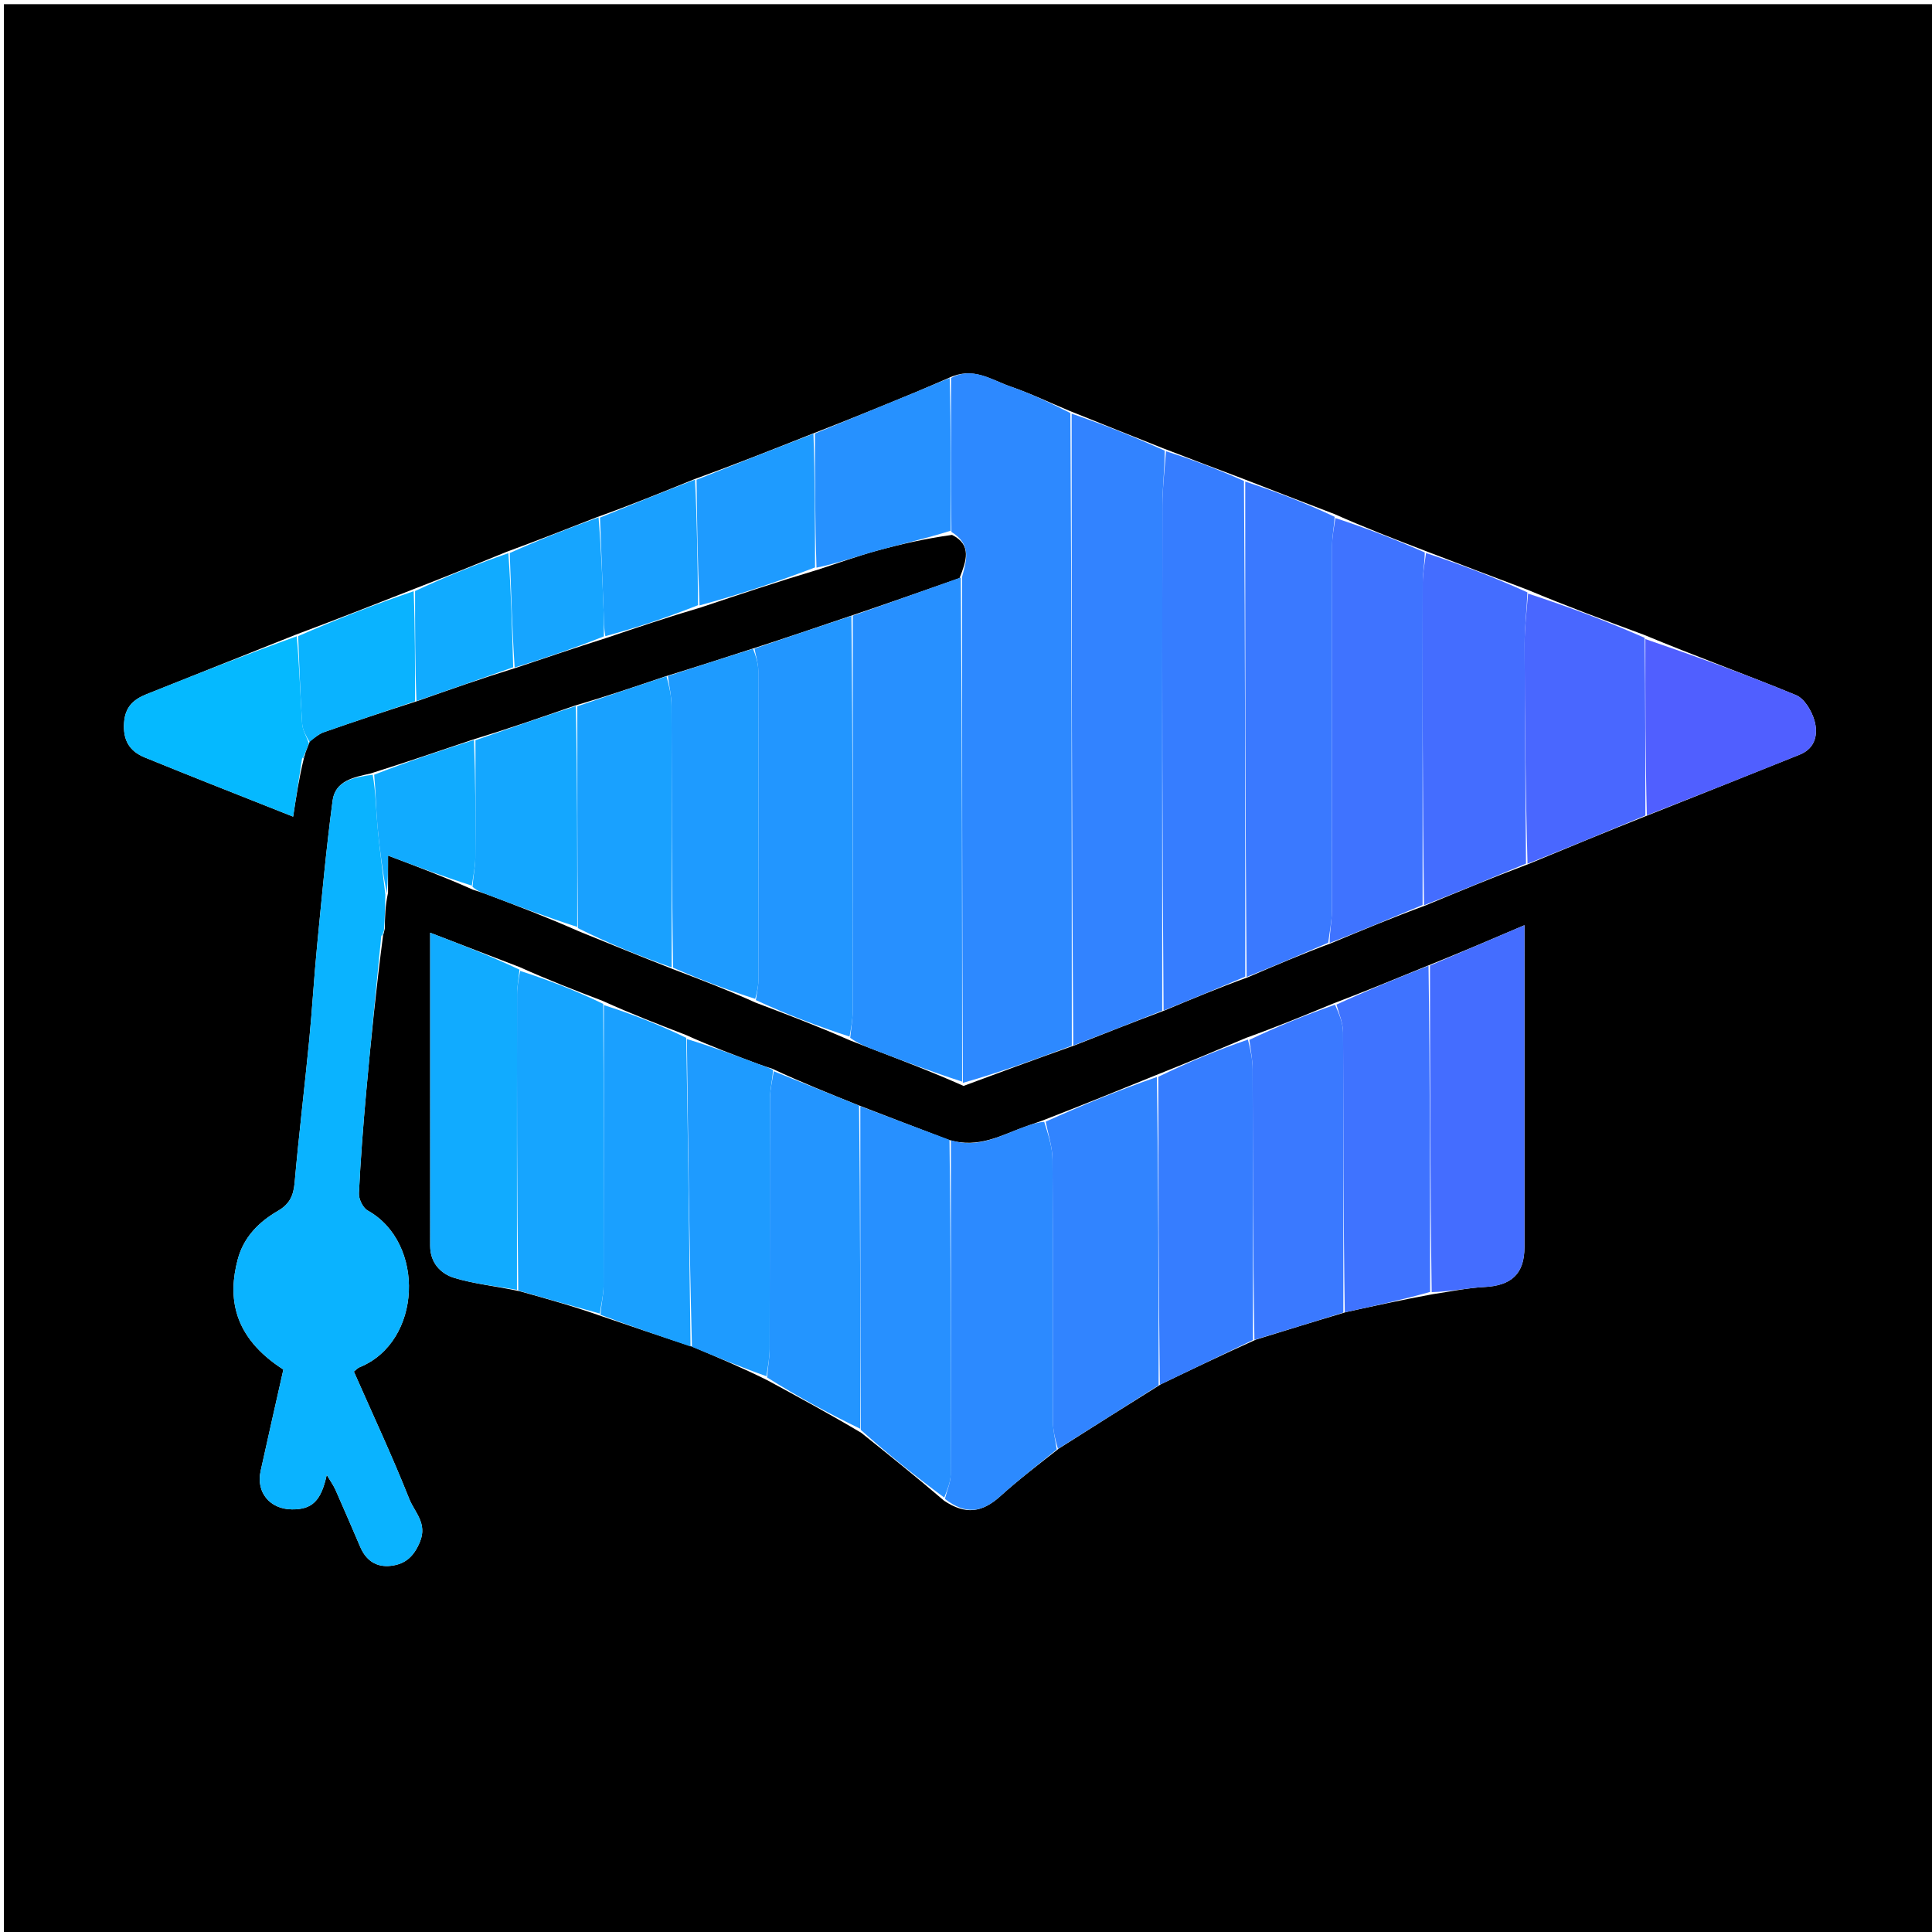 <svg version="1.1" id="Layer_1" xmlns="http://www.w3.org/2000/svg" xmlns:xlink="http://www.w3.org/1999/xlink" x="0px" y="0px"
	 width="100%" viewBox="0 0 512 512" enable-background="new 0 0 512 512" xml:space="preserve">
<path fill="#000000" opacity="1" stroke="none" 
	d="
M349,513 
	C232.695,513 116.89,513 1.042,513 
	C1.042,342.403 1.042,171.806 1.042,1.105 
	C171.555,1.105 342.11,1.105 512.833,1.105 
	C512.833,171.667 512.833,342.333 512.833,513 
	C458.473,513 403.987,513 349,513 
M134.273,146.235 
	C126.181,149.546 118.088,152.857 109.264,156.261 
	C99.177,160.228 89.09,164.196 78.278,168.237 
	C65.119,173.485 51.958,178.727 38.803,183.986 
	C35.421,185.339 33.178,187.321 32.884,191.46 
	C32.554,196.094 34.223,199.039 38.374,200.736 
	C43.885,202.988 49.411,205.202 54.941,207.406 
	C62.412,210.383 69.892,213.335 77.68,216.421 
	C78.515,211.002 79.277,206.056 80.533,200.93 
	C80.631,200.626 80.728,200.323 80.981,199.362 
	C81.278,198.564 81.575,197.766 82.179,196.311 
	C83.375,195.545 84.477,194.512 85.782,194.056 
	C93.827,191.243 101.918,188.559 110.741,185.741 
	C119.16,182.772 127.579,179.803 136.774,176.965 
	C144.53,174.352 152.286,171.739 160.829,169.017 
	C168.885,166.289 176.941,163.561 185.765,160.964 
	C195.842,157.587 205.919,154.21 216.763,150.968 
	C221.959,149.28 227.103,147.407 232.363,145.952 
	C238.844,144.158 245.422,142.712 252.3,141.755 
	C257.668,144.395 256.058,148.701 254.289,153.199 
	C244.859,156.522 235.429,159.844 225.257,163.271 
	C216.823,166.14 208.389,169.009 199.167,171.986 
	C191.778,174.379 184.389,176.773 176.257,179.269 
	C168.504,181.902 160.751,184.534 152.23,187.037 
	C143.487,190.08 134.744,193.122 125.232,196.035 
	C116.459,199.011 107.686,201.986 98.142,204.999 
	C93.767,205.965 88.843,206.907 88.145,212.169 
	C86.444,224.981 85.274,237.866 84.024,250.735 
	C83.214,259.071 82.746,267.441 81.933,275.777 
	C80.709,288.326 79.187,300.848 78.084,313.407 
	C77.783,316.839 76.759,319.1 73.677,320.884 
	C68.629,323.806 64.586,327.828 63.009,333.734 
	C60.373,343.612 61.556,354.271 75.1,362.944 
	C73.097,371.86 71.048,380.847 69.067,389.848 
	C67.828,395.48 71.518,399.949 77.356,400.002 
	C82.701,400.05 85.088,397.793 86.588,390.863 
	C87.507,392.419 88.359,393.588 88.934,394.88 
	C91.164,399.893 93.303,404.946 95.482,409.982 
	C97.023,413.541 99.71,415.412 103.605,414.957 
	C107.473,414.505 109.708,412.447 111.305,408.551 
	C113.3,403.681 109.842,400.717 108.467,397.255 
	C103.955,385.891 98.762,374.798 93.777,363.48 
	C94.459,362.947 94.807,362.529 95.252,362.35 
	C111.911,355.615 112.789,329.341 97.441,320.803 
	C96.172,320.097 95.048,317.757 95.121,316.236 
	C95.554,307.212 96.253,298.197 97.066,289.196 
	C98.303,275.485 99.706,261.789 101.515,247.904 
	C101.611,247.609 101.706,247.314 101.972,246.125 
	C102.022,243.096 102.071,240.068 102.834,236.583 
	C102.834,233.476 102.834,230.369 102.834,226.744 
	C110.636,229.697 117.797,232.407 125.316,235.769 
	C126.54,236.179 127.779,236.548 128.985,237.004 
	C136.98,240.031 144.968,243.076 153.3,246.76 
	C161.533,250.118 169.766,253.476 178.745,256.991 
	C185.795,259.678 192.844,262.364 200.242,265.705 
	C208.46,268.82 216.677,271.936 225.243,275.704 
	C227.342,276.522 229.438,277.351 231.542,278.157 
	C239.346,281.147 247.153,284.129 255.349,287.78 
	C264.914,284.225 274.478,280.67 284.813,277.016 
	C292.541,273.955 300.27,270.894 308.729,267.741 
	C315.819,264.772 322.909,261.803 330.746,258.965 
	C337.831,255.921 344.915,252.877 352.748,249.964 
	C360.831,246.587 368.915,243.21 377.748,239.963 
	C386.634,236.265 395.521,232.566 405.213,228.918 
	C415.49,224.65 425.766,220.382 436.813,216.016 
	C450.2,210.675 463.603,205.372 476.967,199.973 
	C481.16,198.279 481.871,194.469 480.822,190.869 
	C480.084,188.338 478.174,185.126 475.965,184.214 
	C462.791,178.781 449.377,173.928 435.678,168.236 
	C425.466,164.453 415.254,160.669 404.692,156.248 
	C395.794,152.888 386.896,149.527 377.333,145.841 
	C369.571,142.859 361.81,139.876 353.7,136.254 
	C345.8,133.225 337.899,130.196 329.323,126.838 
	C322.548,124.281 315.773,121.724 308.332,118.842 
	C300.221,115.617 292.109,112.392 283.322,108.836 
	C278.14,106.67 273.048,104.242 267.748,102.415 
	C262.717,100.68 257.823,97.017 251.308,100.216 
	C248.373,101.477 245.453,102.774 242.5,103.993 
	C233.659,107.641 224.806,111.258 215.187,114.989 
	C204.99,119.037 194.792,123.085 183.787,127.078 
	C175.524,130.441 167.262,133.803 158.246,137.035 
	C150.496,140.076 142.747,143.116 134.273,146.235 
M181.697,274.243 
	C174.479,271.457 167.261,268.671 159.698,265.242 
	C152.498,262.48 145.299,259.717 137.732,256.298 
	C129.929,253.301 122.126,250.305 113.999,247.184 
	C113.999,275.223 113.998,302.708 114,330.194 
	C114,334.608 116.752,337.547 120.37,338.649 
	C125.739,340.284 131.439,340.826 137.7,342.184 
	C144.786,344.16 151.872,346.137 159.326,348.772 
	C167.217,351.459 175.108,354.146 183.743,356.99 
	C190.146,359.696 196.549,362.402 203.278,365.739 
	C211.504,370.196 219.73,374.652 228.267,379.726 
	C235.469,385.497 242.672,391.268 250.214,397.719 
	C255.846,401.47 260.223,400.912 265.11,396.494 
	C269.904,392.161 275.053,388.222 280.685,383.826 
	C289.471,378.255 298.257,372.685 307.696,366.817 
	C315.811,362.916 323.927,359.015 332.828,355.015 
	C340.551,352.621 348.274,350.227 356.762,347.709 
	C364.175,346.084 371.587,344.459 379.829,342.95 
	C384.334,342.3 388.822,341.307 393.349,341.078 
	C400.545,340.714 403.991,337.574 403.994,330.517 
	C404.005,303.877 403.999,277.237 403.999,250.596 
	C403.999,249.145 403.999,247.694 403.999,245.189 
	C395.143,248.972 387.051,252.429 378.187,255.986 
	C370.09,259.307 361.992,262.628 353.142,266.015 
	C345.761,269.066 338.381,272.116 330.251,275.038 
	C322.488,278.319 314.725,281.6 306.191,284.986 
	C296.445,288.954 286.699,292.922 276.184,296.988 
	C274.839,297.459 273.494,297.931 272.147,298.399 
	C265.621,300.67 259.4,304.575 251.243,302.011 
	C243.494,299.063 235.746,296.115 227.33,292.843 
	C219.9,289.856 212.469,286.869 204.677,283.235 
	C203.457,282.826 202.223,282.451 201.017,282.001 
	C194.688,279.639 188.367,277.259 181.697,274.243 
z"/>
<path fill="#2D89FF" opacity="1" stroke="none" 
	d="
M284.042,277.114 
	C274.478,280.67 264.914,284.225 255.163,286.971 
	C254.971,241.737 254.964,197.311 254.958,152.885 
	C256.058,148.701 257.668,144.395 252.138,140.959 
	C251.999,126.829 252.021,113.494 252.043,100.159 
	C257.823,97.017 262.717,100.68 267.748,102.415 
	C273.048,104.242 278.14,106.67 283.661,109.459 
	C284.013,165.76 284.028,221.437 284.042,277.114 
z"/>
<path fill="#0AB3FF" opacity="1" stroke="none" 
	d="
M101.038,248.086 
	C99.706,261.789 98.303,275.485 97.066,289.196 
	C96.253,298.197 95.554,307.212 95.121,316.236 
	C95.048,317.757 96.172,320.097 97.441,320.803 
	C112.789,329.341 111.911,355.615 95.252,362.35 
	C94.807,362.529 94.459,362.947 93.777,363.48 
	C98.762,374.798 103.955,385.891 108.467,397.255 
	C109.842,400.717 113.3,403.681 111.305,408.551 
	C109.708,412.447 107.473,414.505 103.605,414.957 
	C99.71,415.412 97.023,413.541 95.482,409.982 
	C93.303,404.946 91.164,399.893 88.934,394.88 
	C88.359,393.588 87.507,392.419 86.588,390.863 
	C85.088,397.793 82.701,400.05 77.356,400.002 
	C71.518,399.949 67.828,395.48 69.067,389.848 
	C71.048,380.847 73.097,371.86 75.1,362.944 
	C61.556,354.271 60.373,343.612 63.009,333.734 
	C64.586,327.828 68.629,323.806 73.677,320.884 
	C76.759,319.1 77.783,316.839 78.084,313.407 
	C79.187,300.848 80.709,288.326 81.933,275.777 
	C82.746,267.441 83.214,259.071 84.024,250.735 
	C85.274,237.866 86.444,224.981 88.145,212.169 
	C88.843,206.907 93.767,205.965 98.772,205.32 
	C99.602,210.088 99.64,214.549 100.042,218.978 
	C100.59,225.012 101.415,231.02 102.121,237.039 
	C102.071,240.068 102.022,243.096 101.729,246.727 
	C101.29,247.554 101.141,247.806 101.038,248.086 
z"/>
<path fill="#3283FF" opacity="1" stroke="none" 
	d="
M284.428,277.065 
	C284.028,221.437 284.013,165.76 283.998,109.624 
	C292.109,112.392 300.221,115.617 308.656,119.42 
	C308.654,124.632 308.05,129.264 308.043,133.897 
	C307.971,178.543 307.999,223.188 307.998,267.834 
	C300.27,270.894 292.541,273.955 284.428,277.065 
z"/>
<path fill="#2790FF" opacity="1" stroke="none" 
	d="
M254.624,153.042 
	C254.964,197.311 254.971,241.737 254.968,286.639 
	C247.153,284.129 239.346,281.147 231.542,278.157 
	C229.438,277.351 227.342,276.522 225.315,275.039 
	C225.591,272.243 225.971,270.112 225.974,267.982 
	C226.01,233.044 225.999,198.105 225.999,163.167 
	C235.429,159.844 244.859,156.522 254.624,153.042 
z"/>
<path fill="#367DFF" opacity="1" stroke="none" 
	d="
M308.363,267.788 
	C307.999,223.188 307.971,178.543 308.043,133.897 
	C308.05,129.264 308.654,124.632 308.99,119.583 
	C315.773,121.724 322.548,124.281 329.661,127.46 
	C329.999,171.666 329.999,215.25 329.999,258.834 
	C322.909,261.803 315.819,264.772 308.363,267.788 
z"/>
<path fill="#3A79FF" opacity="1" stroke="none" 
	d="
M330.373,258.899 
	C329.999,215.25 329.999,171.666 329.999,127.625 
	C337.899,130.196 345.8,133.225 353.709,136.964 
	C353.479,139.973 353.034,142.272 353.031,144.571 
	C352.985,176.867 353.025,209.163 352.956,241.459 
	C352.951,244.251 352.333,247.042 351.999,249.833 
	C344.915,252.877 337.831,255.921 330.373,258.899 
z"/>
<path fill="#2296FF" opacity="1" stroke="none" 
	d="
M225.628,163.219 
	C225.999,198.105 226.01,233.044 225.974,267.982 
	C225.971,270.112 225.591,272.243 225.141,274.712 
	C216.677,271.936 208.46,268.82 200.314,265.039 
	C200.591,262.91 200.971,261.447 200.973,259.983 
	C201.008,232.556 201.02,205.129 200.954,177.702 
	C200.949,175.76 200.303,173.82 199.955,171.879 
	C208.389,169.009 216.823,166.14 225.628,163.219 
z"/>
<path fill="#2C8AFF" opacity="1" stroke="none" 
	d="
M251.999,302.167 
	C259.4,304.575 265.621,300.67 272.147,298.399 
	C273.494,297.931 274.839,297.459 276.728,297.298 
	C277.848,300.851 278.903,304.092 278.923,307.338 
	C279.067,330.484 278.969,353.631 279.046,376.778 
	C279.054,379.223 279.698,381.666 280.047,384.11 
	C275.053,388.222 269.904,392.161 265.11,396.494 
	C260.223,400.912 255.846,401.47 250.41,397.221 
	C251.071,394.727 251.934,392.732 251.94,390.735 
	C252.027,361.212 251.999,331.69 251.999,302.167 
z"/>
<path fill="#3F73FF" opacity="1" stroke="none" 
	d="
M352.373,249.899 
	C352.333,247.042 352.951,244.251 352.956,241.459 
	C353.025,209.163 352.985,176.867 353.031,144.571 
	C353.034,142.272 353.479,139.973 353.884,137.284 
	C361.81,139.876 369.571,142.859 377.577,146.402 
	C377.547,149.429 377.041,151.896 377.036,154.364 
	C376.98,182.853 376.999,211.343 376.999,239.833 
	C368.915,243.21 360.831,246.587 352.373,249.899 
z"/>
<path fill="#3184FF" opacity="1" stroke="none" 
	d="
M280.366,383.968 
	C279.698,381.666 279.054,379.223 279.046,376.778 
	C278.969,353.631 279.067,330.484 278.923,307.338 
	C278.903,304.092 277.848,300.851 277.113,297.249 
	C286.699,292.922 296.445,288.954 306.584,285.41 
	C307,312.927 307.022,340.021 307.043,367.114 
	C298.257,372.685 289.471,378.255 280.366,383.968 
z"/>
<path fill="#446DFF" opacity="1" stroke="none" 
	d="
M377.373,239.898 
	C376.999,211.343 376.98,182.853 377.036,154.364 
	C377.041,151.896 377.547,149.429 377.91,146.564 
	C386.896,149.527 395.794,152.888 404.781,156.984 
	C404.58,162.006 404.036,166.293 404.044,170.579 
	C404.08,190.009 404.272,209.438 404.407,228.868 
	C395.521,232.566 386.634,236.265 377.373,239.898 
z"/>
<path fill="#446DFF" opacity="1" stroke="none" 
	d="
M378.958,255.885 
	C387.051,252.429 395.143,248.972 403.999,245.189 
	C403.999,247.694 403.999,249.145 403.999,250.596 
	C403.999,277.237 404.005,303.877 403.994,330.517 
	C403.991,337.574 400.545,340.714 393.349,341.078 
	C388.822,341.307 384.334,342.3 379.414,342.433 
	C378.986,313.24 378.972,284.563 378.958,255.885 
z"/>
<path fill="#2790FF" opacity="1" stroke="none" 
	d="
M251.621,302.089 
	C251.999,331.69 252.027,361.212 251.94,390.735 
	C251.934,392.732 251.071,394.727 250.24,396.882 
	C242.672,391.268 235.469,385.497 228.121,378.942 
	C227.983,349.827 227.991,321.497 227.998,293.166 
	C235.746,296.115 243.494,299.063 251.621,302.089 
z"/>
<path fill="#367DFF" opacity="1" stroke="none" 
	d="
M307.37,366.965 
	C307.022,340.021 307,312.927 306.97,285.357 
	C314.725,281.6 322.488,278.319 330.715,275.5 
	C331.452,278.422 331.956,280.882 331.964,283.343 
	C332.038,307.266 332.028,331.19 332.042,355.114 
	C323.927,359.015 315.811,362.916 307.37,366.965 
z"/>
<path fill="#2395FF" opacity="1" stroke="none" 
	d="
M227.664,293.005 
	C227.991,321.497 227.983,349.827 227.966,378.633 
	C219.73,374.652 211.504,370.196 203.28,365.033 
	C203.522,362.033 203.963,359.741 203.969,357.447 
	C204.021,335.363 203.968,313.279 204.046,291.196 
	C204.054,288.757 204.693,286.32 205.039,283.882 
	C212.469,286.869 219.9,289.856 227.664,293.005 
z"/>
<path fill="#11ABFF" opacity="1" stroke="none" 
	d="
M136.999,341.833 
	C131.439,340.826 125.739,340.284 120.37,338.649 
	C116.752,337.547 114,334.608 114,330.194 
	C113.998,302.708 113.999,275.223 113.999,247.184 
	C122.126,250.305 129.929,253.301 137.67,256.965 
	C137.406,259.596 137.029,261.559 137.026,263.522 
	C136.987,289.626 136.999,315.729 136.999,341.833 
z"/>
<path fill="#1E9BFF" opacity="1" stroke="none" 
	d="
M199.561,171.932 
	C200.303,173.82 200.949,175.76 200.954,177.702 
	C201.02,205.129 201.008,232.556 200.973,259.983 
	C200.971,261.447 200.591,262.91 200.14,264.712 
	C192.844,262.364 185.795,259.678 178.372,256.454 
	C178,232.957 178.032,209.997 177.956,187.037 
	C177.948,184.412 177.333,181.79 177,179.166 
	C184.389,176.773 191.778,174.379 199.561,171.932 
z"/>
<path fill="#3A79FF" opacity="1" stroke="none" 
	d="
M332.435,355.065 
	C332.028,331.19 332.038,307.266 331.964,283.343 
	C331.956,280.882 331.452,278.422 331.089,275.565 
	C338.381,272.116 345.761,269.066 353.796,266.258 
	C354.966,268.872 355.921,271.242 355.931,273.616 
	C356.04,298.355 355.998,323.094 355.997,347.833 
	C348.274,350.227 340.551,352.621 332.435,355.065 
z"/>
<path fill="#3F73FF" opacity="1" stroke="none" 
	d="
M356.38,347.771 
	C355.998,323.094 356.04,298.355 355.931,273.616 
	C355.921,271.242 354.966,268.872 354.172,266.225 
	C361.992,262.628 370.09,259.307 378.573,255.936 
	C378.972,284.563 378.986,313.24 379,342.375 
	C371.587,344.459 364.175,346.084 356.38,347.771 
z"/>
<path fill="#16A5FF" opacity="1" stroke="none" 
	d="
M137.349,342.008 
	C136.999,315.729 136.987,289.626 137.026,263.522 
	C137.029,261.559 137.406,259.596 137.854,257.294 
	C145.299,259.717 152.498,262.48 159.861,266.04 
	C160.016,291.484 160.037,316.132 159.954,340.779 
	C159.946,343.225 159.305,345.669 158.958,348.114 
	C151.872,346.137 144.786,344.16 137.349,342.008 
z"/>
<path fill="#4967FF" opacity="1" stroke="none" 
	d="
M404.81,228.893 
	C404.272,209.438 404.08,190.009 404.044,170.579 
	C404.036,166.293 404.58,162.006 404.957,157.302 
	C415.254,160.669 425.466,164.453 435.851,169.035 
	C436.031,185.26 436.036,200.687 436.042,216.115 
	C425.766,220.382 415.49,224.65 404.81,228.893 
z"/>
<path fill="#1AA0FF" opacity="1" stroke="none" 
	d="
M159.142,348.443 
	C159.305,345.669 159.946,343.225 159.954,340.779 
	C160.037,316.132 160.016,291.484 160.033,266.361 
	C167.261,268.671 174.479,271.457 181.861,275.04 
	C182.349,302.836 182.673,329.835 182.998,356.833 
	C175.108,354.146 167.217,351.459 159.142,348.443 
z"/>
<path fill="#1E9BFF" opacity="1" stroke="none" 
	d="
M183.371,356.912 
	C182.673,329.835 182.349,302.836 182.033,275.361 
	C188.367,277.259 194.688,279.639 201.017,282.001 
	C202.223,282.451 203.457,282.826 204.858,283.559 
	C204.693,286.32 204.054,288.757 204.046,291.196 
	C203.968,313.279 204.021,335.363 203.969,357.447 
	C203.963,359.741 203.522,362.033 203.117,364.717 
	C196.549,362.402 190.146,359.696 183.371,356.912 
z"/>
<path fill="#19A1FF" opacity="1" stroke="none" 
	d="
M176.628,179.218 
	C177.333,181.79 177.948,184.412 177.956,187.037 
	C178.032,209.997 178,232.957 178,256.376 
	C169.766,253.476 161.533,250.118 153.138,245.962 
	C152.984,225.831 152.991,206.499 152.998,187.167 
	C160.751,184.534 168.504,181.902 176.628,179.218 
z"/>
<path fill="#05B9FF" opacity="1" stroke="none" 
	d="
M80.038,201.109 
	C79.277,206.056 78.515,211.002 77.68,216.421 
	C69.892,213.335 62.412,210.383 54.941,207.406 
	C49.411,205.202 43.885,202.988 38.374,200.736 
	C34.223,199.039 32.554,196.094 32.884,191.46 
	C33.178,187.321 35.421,185.339 38.803,183.986 
	C51.958,178.727 65.119,173.485 78.649,168.616 
	C79.346,176.597 79.573,184.206 80.075,191.796 
	C80.191,193.552 81.248,195.245 81.872,196.968 
	C81.575,197.766 81.278,198.564 80.744,199.852 
	C80.308,200.571 80.152,200.827 80.038,201.109 
z"/>
<path fill="#2691FF" opacity="1" stroke="none" 
	d="
M251.675,100.187 
	C252.021,113.494 251.999,126.829 251.967,140.639 
	C245.422,142.712 238.844,144.158 232.363,145.952 
	C227.103,147.407 221.959,149.28 216.38,150.442 
	C215.984,138.24 215.971,126.563 215.958,114.887 
	C224.806,111.258 233.659,107.641 242.5,103.993 
	C245.453,102.774 248.373,101.477 251.675,100.187 
z"/>
<path fill="#14A7FF" opacity="1" stroke="none" 
	d="
M152.614,187.102 
	C152.991,206.499 152.984,225.831 152.968,245.64 
	C144.968,243.076 136.98,240.031 128.985,237.004 
	C127.779,236.548 126.54,236.179 125.223,235.026 
	C125.42,232 125.941,229.719 125.961,227.433 
	C126.051,217.011 126,206.588 126.001,196.165 
	C134.744,193.122 143.487,190.08 152.614,187.102 
z"/>
<path fill="#505FFF" opacity="1" stroke="none" 
	d="
M436.428,216.065 
	C436.036,200.687 436.031,185.26 436.034,169.357 
	C449.377,173.928 462.791,178.781 475.965,184.214 
	C478.174,185.126 480.084,188.338 480.822,190.869 
	C481.871,194.469 481.16,198.279 476.967,199.973 
	C463.603,205.372 450.2,210.675 436.428,216.065 
z"/>
<path fill="#1E9BFF" opacity="1" stroke="none" 
	d="
M215.573,114.938 
	C215.971,126.563 215.984,138.24 215.996,150.375 
	C205.919,154.21 195.842,157.587 185.382,160.441 
	C184.864,148.989 184.729,138.06 184.595,127.132 
	C194.792,123.085 204.99,119.037 215.573,114.938 
z"/>
<path fill="#0AB3FF" opacity="1" stroke="none" 
	d="
M82.025,196.64 
	C81.248,195.245 80.191,193.552 80.075,191.796 
	C79.573,184.206 79.346,176.597 79.012,168.579 
	C89.09,164.196 99.177,160.228 109.631,156.672 
	C109.996,166.667 109.995,176.25 109.994,185.833 
	C101.918,188.559 93.827,191.243 85.782,194.056 
	C84.477,194.512 83.375,195.545 82.025,196.64 
z"/>
<path fill="#1AA0FF" opacity="1" stroke="none" 
	d="
M184.191,127.105 
	C184.729,138.06 184.864,148.989 184.998,160.375 
	C176.941,163.561 168.885,166.289 160.426,168.594 
	C160.016,166.361 160.058,164.548 159.991,162.739 
	C159.677,154.214 159.333,145.69 158.999,137.166 
	C167.262,133.803 175.524,130.441 184.191,127.105 
z"/>
<path fill="#11ABFF" opacity="1" stroke="none" 
	d="
M125.616,196.1 
	C126,206.588 126.051,217.011 125.961,227.433 
	C125.941,229.719 125.42,232 125.044,234.701 
	C117.797,232.407 110.636,229.697 102.834,226.744 
	C102.834,230.369 102.834,233.476 102.477,236.811 
	C101.415,231.02 100.59,225.012 100.042,218.978 
	C99.64,214.549 99.602,210.088 99.158,205.301 
	C107.686,201.986 116.459,199.011 125.616,196.1 
z"/>
<path fill="#11ABFF" opacity="1" stroke="none" 
	d="
M110.367,185.787 
	C109.995,176.25 109.996,166.667 109.997,156.625 
	C118.088,152.857 126.181,149.546 134.725,146.594 
	C135.45,156.914 135.724,166.874 135.998,176.834 
	C127.579,179.803 119.16,182.772 110.367,185.787 
z"/>
<path fill="#16A5FF" opacity="1" stroke="none" 
	d="
M136.386,176.9 
	C135.724,166.874 135.45,156.914 135.087,146.555 
	C142.747,143.116 150.496,140.076 158.622,137.1 
	C159.333,145.69 159.677,154.214 159.991,162.739 
	C160.058,164.548 160.016,166.361 160.032,168.649 
	C152.286,171.739 144.53,174.352 136.386,176.9 
z"/>
<path fill="#11ABFF" opacity="1" stroke="none" 
	d="
M101.277,247.995 
	C101.141,247.806 101.29,247.554 101.644,247.174 
	C101.706,247.314 101.611,247.609 101.277,247.995 
z"/>
<path fill="#0AB3FF" opacity="1" stroke="none" 
	d="
M80.286,201.019 
	C80.152,200.827 80.308,200.571 80.666,200.18 
	C80.728,200.323 80.631,200.626 80.286,201.019 
z"/>
</svg>